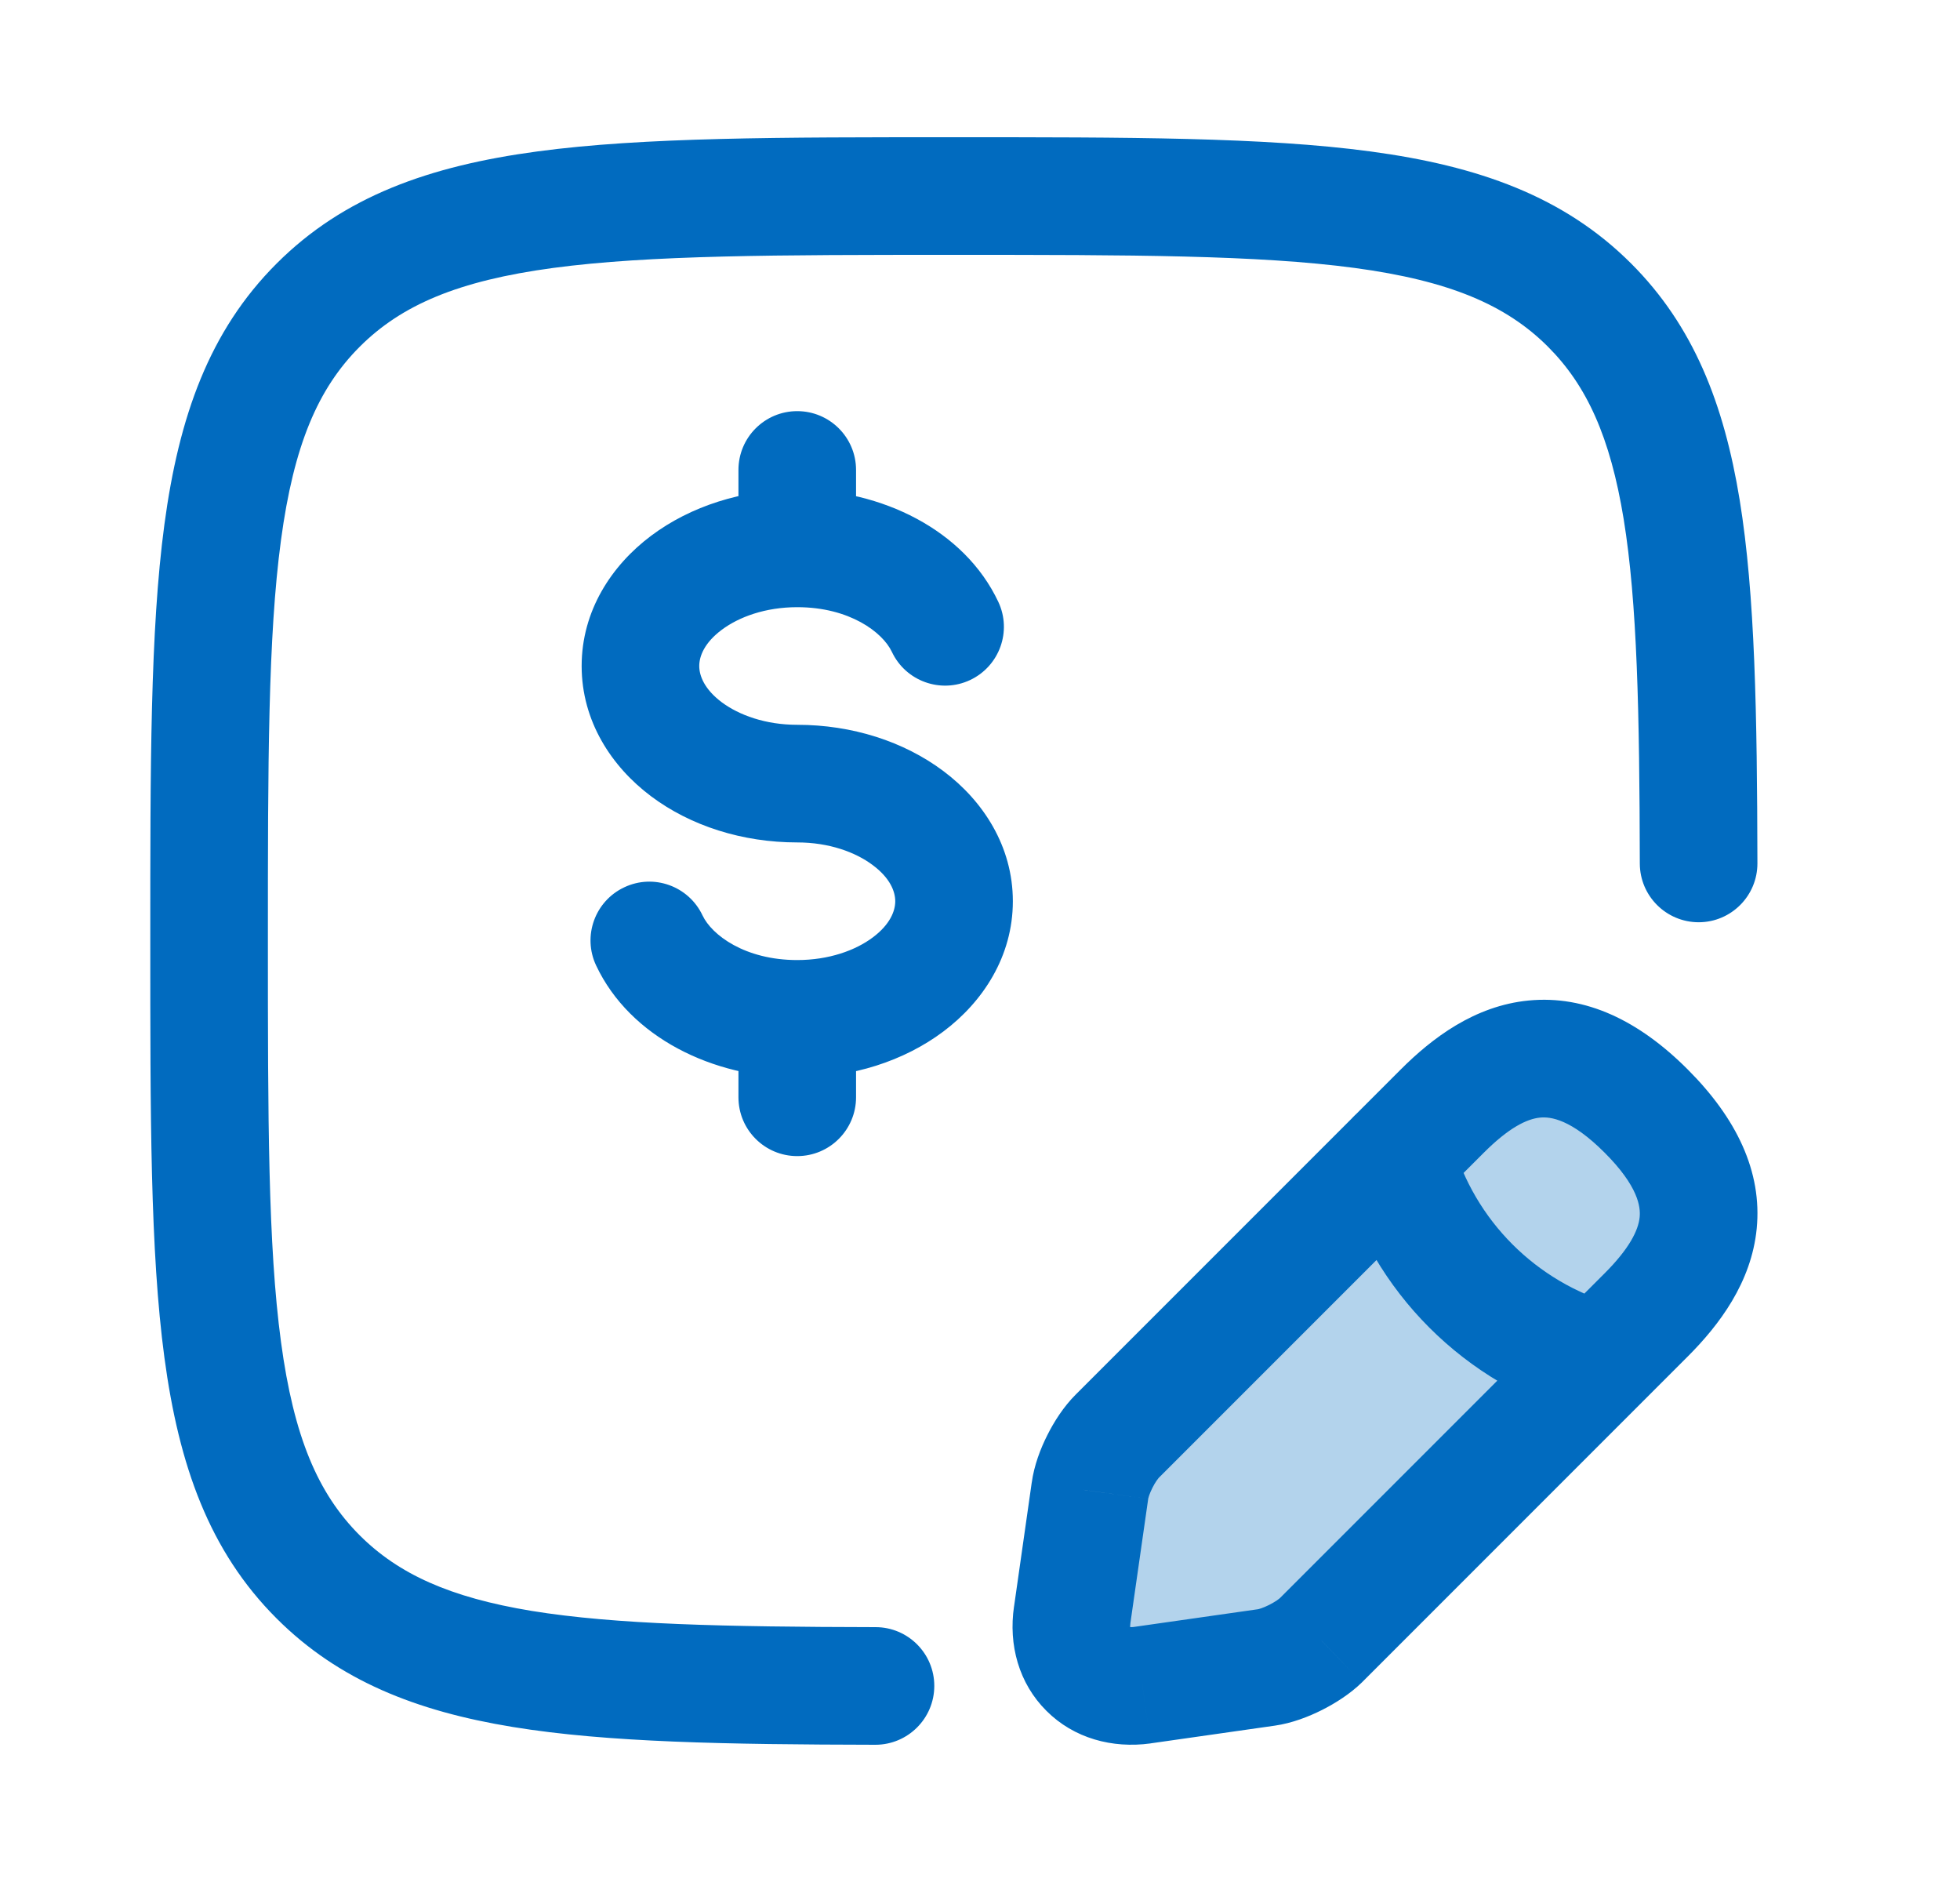 <svg width="25" height="24" viewBox="0 0 25 24" fill="none" xmlns="http://www.w3.org/2000/svg">
<path d="M18.397 14.175L14.25 18.323C14.092 18.481 13.934 18.791 13.902 19.017L13.676 20.602C13.592 21.175 13.997 21.575 14.571 21.496L16.155 21.27C16.376 21.238 16.686 21.081 16.849 20.923L20.997 16.775C21.713 16.06 22.049 15.228 20.997 14.175C19.944 13.123 19.113 13.46 18.397 14.175Z" fill="#B3D3EC"/>
<path d="M17.802 14.769C18.155 16.027 19.139 17.011 20.402 17.369L17.802 14.769Z" fill="#B3D3EC"/>
<path d="M11.376 8.313C11.553 8.688 12 8.848 12.374 8.672C12.749 8.495 12.91 8.048 12.733 7.674L11.376 8.313ZM10.919 5.993C10.919 5.579 10.583 5.243 10.169 5.243C9.754 5.243 9.419 5.579 9.419 5.993H10.919ZM8.961 11.674C8.784 11.299 8.338 11.138 7.963 11.315C7.588 11.491 7.427 11.938 7.604 12.313L8.961 11.674ZM9.419 13.993C9.419 14.407 9.754 14.743 10.169 14.743C10.583 14.743 10.919 14.407 10.919 13.993H9.419ZM4.058 20.109L4.588 19.579L4.058 20.109ZM4.058 3.891L3.528 3.361L3.528 3.361L4.058 3.891ZM20.276 3.891L20.806 3.361L20.806 3.361L20.276 3.891ZM20.916 11.012C20.917 11.426 21.253 11.761 21.668 11.761C22.082 11.76 22.417 11.423 22.416 11.009L20.916 11.012ZM11.165 22.25C11.579 22.25 11.916 21.915 11.917 21.501C11.918 21.087 11.582 20.75 11.168 20.75L11.165 22.25ZM18.397 14.169L18.927 14.699V14.699L18.397 14.169ZM14.25 18.316L13.719 17.786V17.786L14.25 18.316ZM13.902 19.011L14.645 19.117L14.645 19.114L13.902 19.011ZM13.676 20.595L14.418 20.704L14.418 20.701L13.676 20.595ZM14.571 21.49L14.673 22.233L14.677 22.232L14.571 21.49ZM16.155 21.263L16.049 20.521L16.155 21.263ZM16.85 20.916L17.371 21.455L17.38 21.446L16.85 20.916ZM20.997 16.769L20.467 16.238L20.997 16.769ZM18.525 14.559C18.413 14.161 17.999 13.928 17.6 14.04C17.201 14.152 16.969 14.565 17.081 14.964L18.525 14.559ZM20.198 18.083C20.597 18.196 21.011 17.965 21.124 17.566C21.237 17.168 21.006 16.753 20.607 16.64L20.198 18.083ZM10.169 6.243C9.47 6.243 8.808 6.455 8.304 6.833C7.8 7.211 7.419 7.79 7.419 8.493H8.919C8.919 8.368 8.985 8.197 9.204 8.033C9.425 7.867 9.763 7.743 10.169 7.743V6.243ZM7.419 8.493C7.419 9.196 7.8 9.776 8.304 10.154C8.808 10.532 9.47 10.743 10.169 10.743V9.243C9.763 9.243 9.425 9.119 9.204 8.954C8.985 8.789 8.919 8.618 8.919 8.493H7.419ZM10.169 10.743C10.574 10.743 10.913 10.867 11.133 11.033C11.353 11.197 11.419 11.368 11.419 11.493H12.919C12.919 10.79 12.537 10.21 12.033 9.833C11.529 9.455 10.868 9.243 10.169 9.243V10.743ZM11.419 11.493C11.419 11.618 11.353 11.789 11.133 11.954C10.913 12.119 10.574 12.243 10.169 12.243V13.743C10.868 13.743 11.529 13.532 12.033 13.154C12.537 12.776 12.919 12.196 12.919 11.493H11.419ZM10.169 7.743C10.837 7.743 11.259 8.064 11.376 8.313L12.733 7.674C12.301 6.757 11.242 6.243 10.169 6.243V7.743ZM10.919 6.993V5.993H9.419V6.993H10.919ZM10.169 12.243C9.5 12.243 9.078 11.922 8.961 11.674L7.604 12.313C8.036 13.229 9.095 13.743 10.169 13.743V12.243ZM9.419 12.993V13.993H10.919V12.993H9.419ZM4.588 19.579C4.055 19.046 3.747 18.323 3.584 17.112C3.418 15.88 3.417 14.261 3.417 12H1.917C1.917 14.218 1.915 15.957 2.097 17.312C2.282 18.689 2.669 19.781 3.528 20.639L4.588 19.579ZM3.417 12C3.417 9.74 3.418 8.12 3.584 6.888C3.747 5.678 4.055 4.955 4.588 4.422L3.528 3.361C2.669 4.219 2.282 5.312 2.097 6.688C1.915 8.043 1.917 9.782 1.917 12H3.417ZM4.588 4.422C5.121 3.889 5.844 3.58 7.055 3.417C8.287 3.252 9.906 3.25 12.167 3.25V1.75C9.949 1.75 8.21 1.749 6.855 1.931C5.478 2.116 4.386 2.503 3.528 3.361L4.588 4.422ZM12.167 3.25C14.427 3.25 16.047 3.252 17.279 3.417C18.489 3.58 19.212 3.889 19.745 4.422L20.806 3.361C19.948 2.503 18.855 2.116 17.479 1.931C16.124 1.749 14.385 1.75 12.167 1.75V3.25ZM19.745 4.422C20.238 4.915 20.538 5.569 20.71 6.619C20.884 7.69 20.912 9.087 20.916 11.012L22.416 11.009C22.412 9.108 22.387 7.588 22.19 6.377C21.989 5.145 21.598 4.153 20.806 3.361L19.745 4.422ZM11.168 20.75C9.246 20.746 7.852 20.717 6.782 20.543C5.735 20.371 5.081 20.071 4.588 19.579L3.528 20.639C4.319 21.43 5.309 21.822 6.54 22.023C7.749 22.221 9.267 22.246 11.165 22.25L11.168 20.75ZM17.867 13.638L13.719 17.786L14.78 18.846L18.927 14.699L17.867 13.638ZM13.719 17.786C13.567 17.938 13.445 18.129 13.359 18.301C13.272 18.473 13.19 18.687 13.16 18.907L14.645 19.114C14.645 19.116 14.647 19.102 14.657 19.072C14.667 19.043 14.681 19.01 14.699 18.974C14.716 18.939 14.735 18.908 14.752 18.883C14.771 18.856 14.781 18.845 14.78 18.846L13.719 17.786ZM13.16 18.905L12.934 20.489L14.418 20.701L14.645 19.117L13.16 18.905ZM12.934 20.486C12.862 20.975 12.994 21.466 13.348 21.818C13.699 22.169 14.189 22.299 14.673 22.233L14.469 20.747C14.422 20.753 14.398 20.747 14.393 20.746C14.389 20.744 14.396 20.746 14.406 20.756C14.416 20.765 14.418 20.773 14.418 20.772C14.417 20.77 14.412 20.749 14.418 20.704L12.934 20.486ZM14.677 22.232L16.261 22.006L16.049 20.521L14.465 20.747L14.677 22.232ZM16.261 22.006C16.479 21.975 16.692 21.892 16.861 21.807C17.032 21.721 17.22 21.602 17.371 21.455L16.328 20.377C16.326 20.379 16.312 20.392 16.284 20.411C16.256 20.429 16.223 20.449 16.187 20.467C16.151 20.485 16.117 20.499 16.089 20.509C16.059 20.52 16.045 20.521 16.049 20.521L16.261 22.006ZM17.38 21.446L21.527 17.299L20.467 16.238L16.319 20.386L17.38 21.446ZM21.527 17.299C21.928 16.898 22.339 16.356 22.407 15.668C22.478 14.941 22.15 14.261 21.527 13.638L20.467 14.699C20.897 15.129 20.927 15.391 20.914 15.522C20.897 15.691 20.782 15.923 20.467 16.238L21.527 17.299ZM21.527 13.638C20.905 13.015 20.225 12.688 19.497 12.759C18.809 12.826 18.268 13.237 17.867 13.638L18.927 14.699C19.242 14.384 19.474 14.268 19.644 14.252C19.775 14.239 20.037 14.269 20.467 14.699L21.527 13.638ZM17.081 14.964C17.504 16.475 18.685 17.655 20.198 18.083L20.607 16.64C19.594 16.353 18.807 15.564 18.525 14.559L17.081 14.964Z" fill="#016BBF"/>
</svg>

